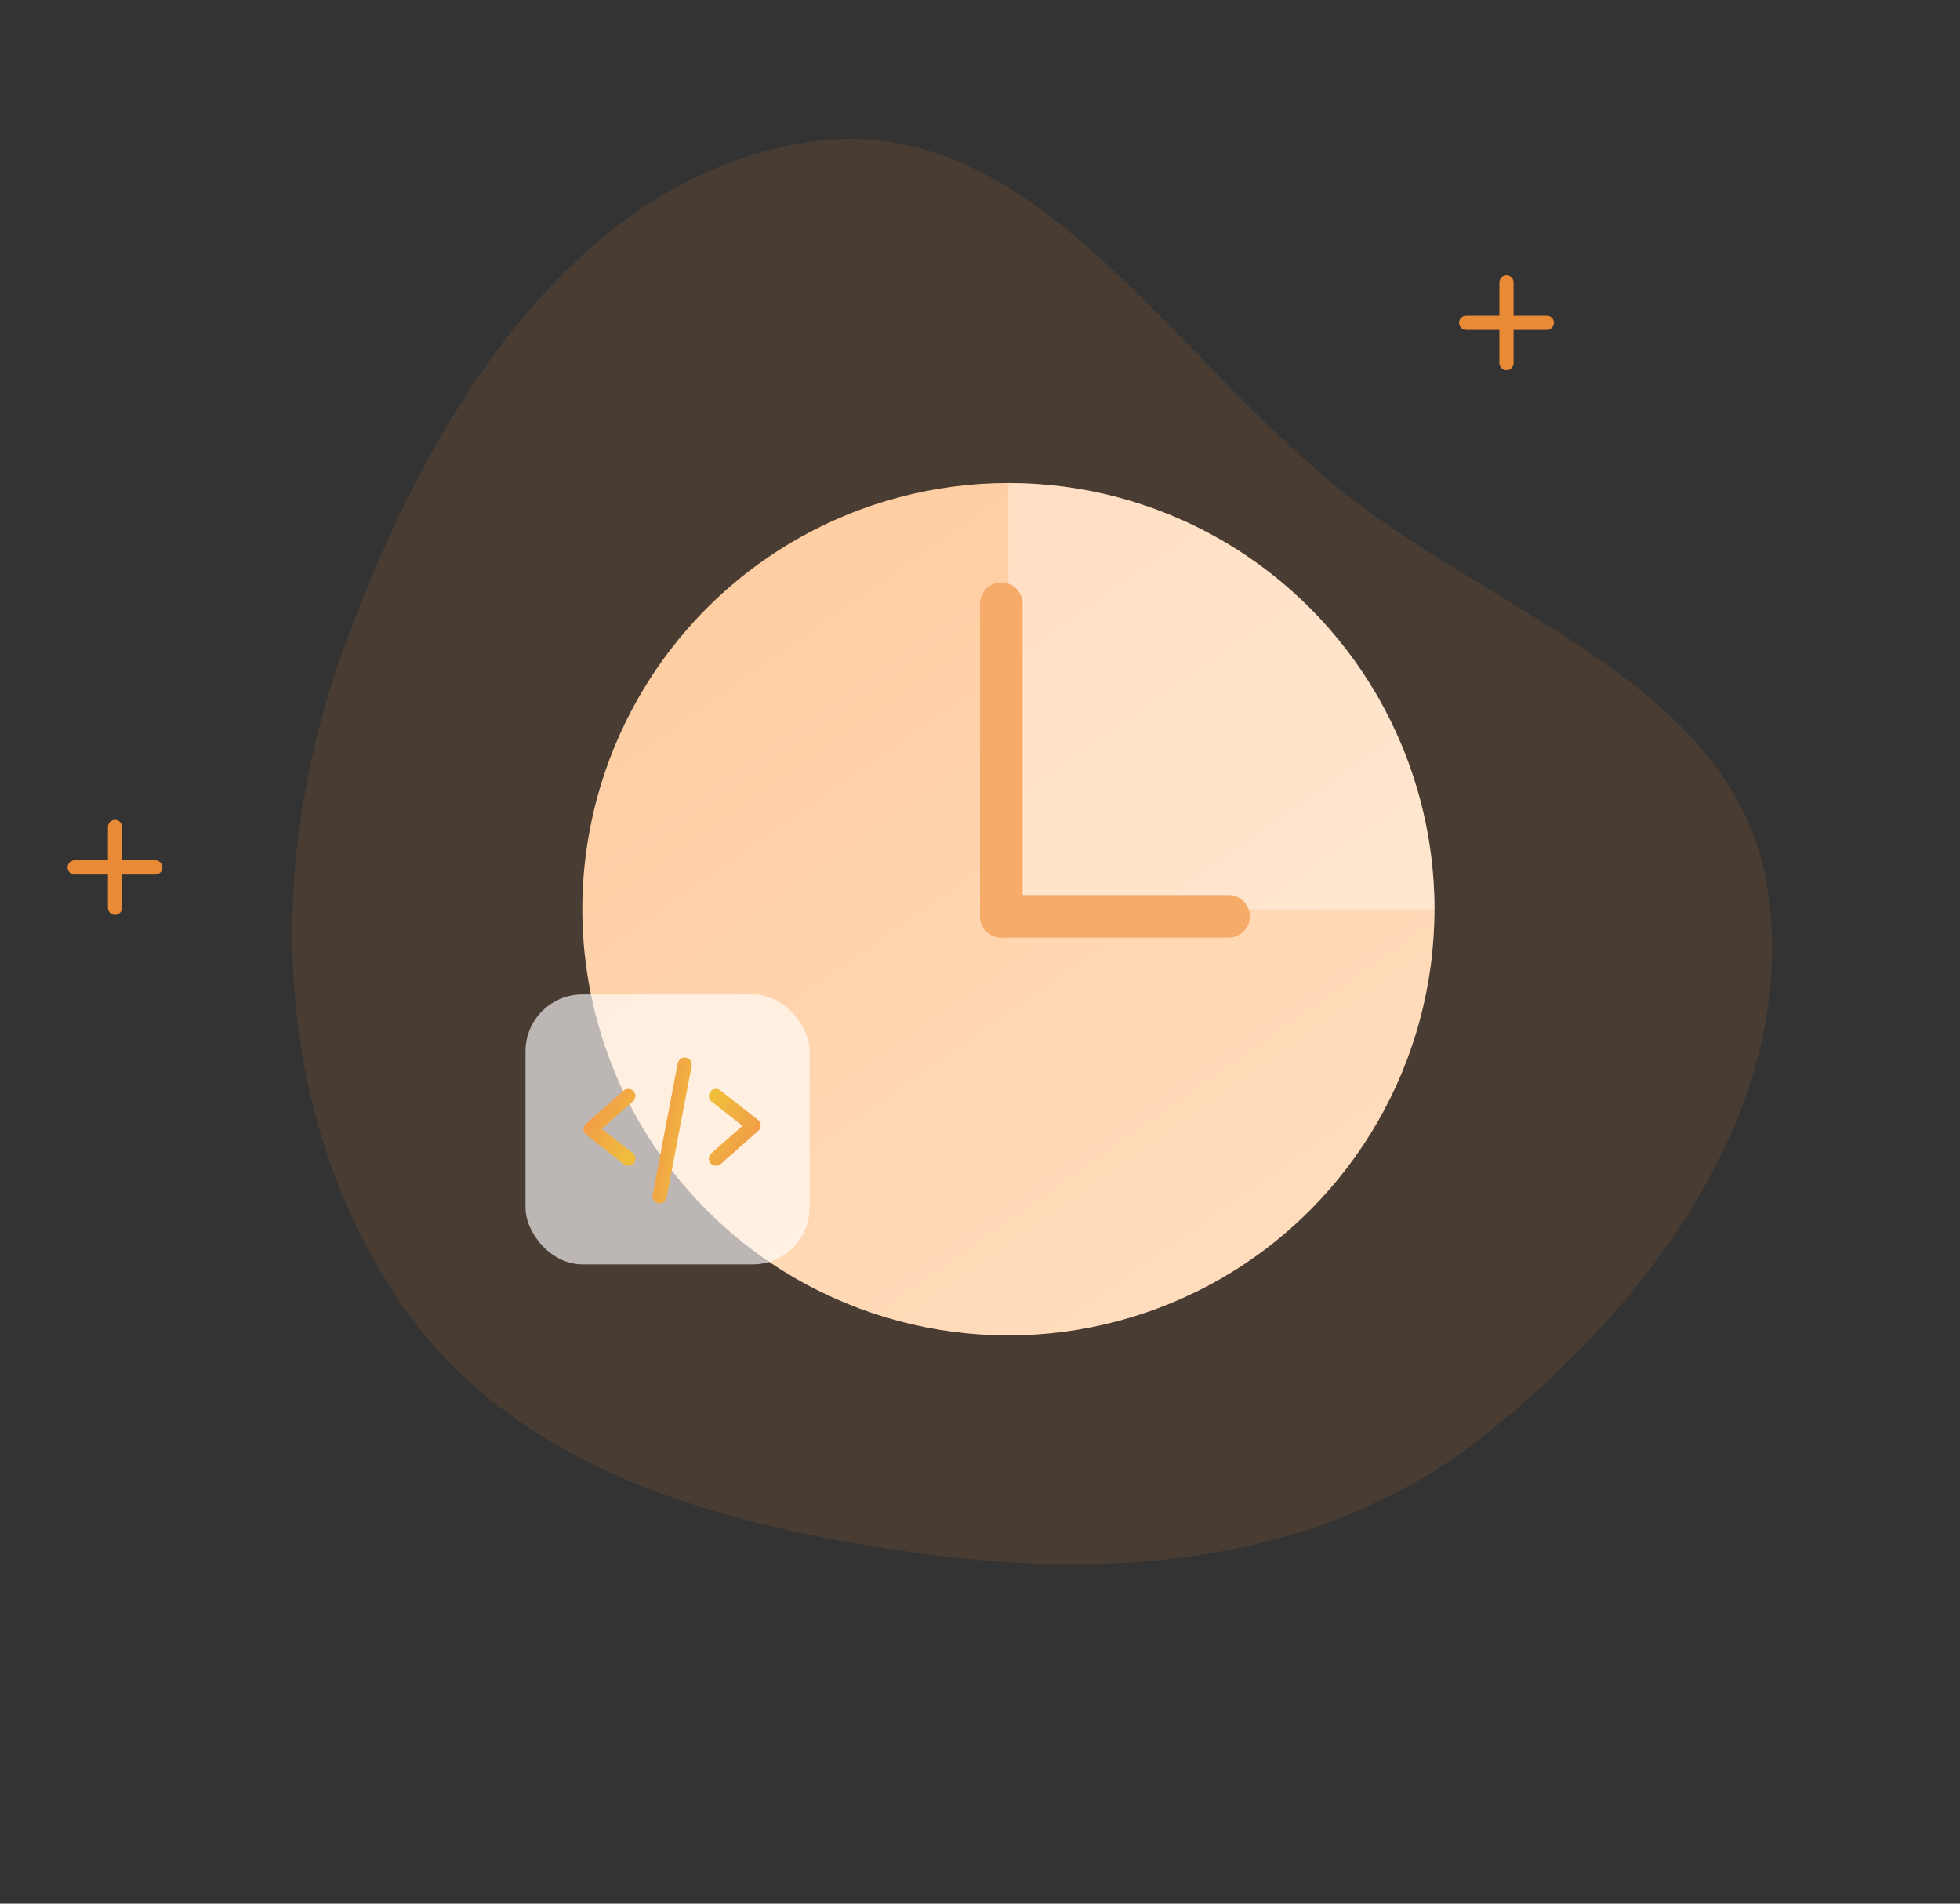 
<svg width="138" height="134" viewBox="0 0 138 134" fill="none" xmlns="http://www.w3.org/2000/svg">
<rect x="0" y="0" width="138" height="134" fill="#333333" stroke="none"/>
<path opacity="0.12" fill-rule="evenodd" clip-rule="evenodd" d="M94.878 34.883C106.111 43.645 122.407 48.584 124.47 62.719C126.651 77.672 116.385 91.613 104.529 101.033C93.582 109.729 79.459 111.232 65.644 109.452C51.012 107.567 35.875 103.496 27.814 91.148C19.123 77.835 18.741 60.886 24.128 45.859C29.874 29.828 40.11 12.612 56.899 10.008C72.672 7.561 82.324 25.09 94.878 34.883Z" fill="#E98A36"/>
<path d="M8.099 58.214V63.893" stroke="#E98A36" stroke-linecap="round" stroke-linejoin="round"/>
<path d="M10.938 61.054L5.259 61.054" stroke="#E98A36" stroke-linecap="round" stroke-linejoin="round"/>
<path d="M106.069 19.878V25.557" stroke="#E98A36" stroke-linecap="round" stroke-linejoin="round"/>
<path d="M108.909 22.718L103.229 22.718" stroke="#E98A36" stroke-linecap="round" stroke-linejoin="round"/>
<circle cx="71" cy="64" r="30" fill="url(#paint0_linear)"/>
<path d="M101 64C101 60.06 100.224 56.159 98.716 52.52C97.209 48.88 94.999 45.573 92.213 42.787C89.427 40.001 86.12 37.791 82.481 36.284C78.841 34.776 74.94 34 71 34L71 64H101Z" fill="white" fill-opacity="0.35"/>
<line x1="70.5" y1="64.5" x2="70.5" y2="42.5" stroke="#F6AB69" stroke-width="3" stroke-linecap="round" stroke-linejoin="round"/>
<line x1="70.5" y1="64.5" x2="86.5" y2="64.5" stroke="#F6AB69" stroke-width="3" stroke-linecap="round" stroke-linejoin="round"/>
<rect x="37" y="70" width="20" height="19" rx="4" fill="white" fill-opacity="0.63"/>
<path d="M44.235 77.147L41.588 79.483L44.235 81.559" stroke="url(#paint1_linear)" stroke-linecap="round" stroke-linejoin="round"/>
<path d="M50.412 81.559L53.059 79.223L50.412 77.147" stroke="url(#paint2_linear)" stroke-linecap="round" stroke-linejoin="round"/>
<path d="M48.206 74.941L46.441 84.206" stroke="url(#paint3_linear)" stroke-linecap="round" stroke-linejoin="round"/>
<defs>
<linearGradient id="paint0_linear" x1="53.5" y1="37.5" x2="90" y2="89.5" gradientUnits="userSpaceOnUse">
<stop stop-color="#FFCDA1"/>
<stop offset="1" stop-color="#FFDDBD"/>
</linearGradient>
<linearGradient id="paint1_linear" x1="41.655" y1="77.258" x2="45.45" y2="79.535" gradientUnits="userSpaceOnUse">
<stop stop-color="#F2994A"/>
<stop offset="0" stop-color="#F2994A"/>
<stop offset="1" stop-color="#F0BD3B"/>
</linearGradient>
<linearGradient id="paint2_linear" x1="52.993" y1="81.448" x2="49.197" y2="79.171" gradientUnits="userSpaceOnUse">
<stop stop-color="#F2994A"/>
<stop offset="0" stop-color="#F2994A"/>
<stop offset="1" stop-color="#F0BD3B"/>
</linearGradient>
<linearGradient id="paint3_linear" x1="46.486" y1="75.173" x2="49.806" y2="75.805" gradientUnits="userSpaceOnUse">
<stop stop-color="#F2994A"/>
<stop offset="0" stop-color="#F2994A"/>
<stop offset="1" stop-color="#F0BD3B"/>
</linearGradient>
</defs>
</svg>
